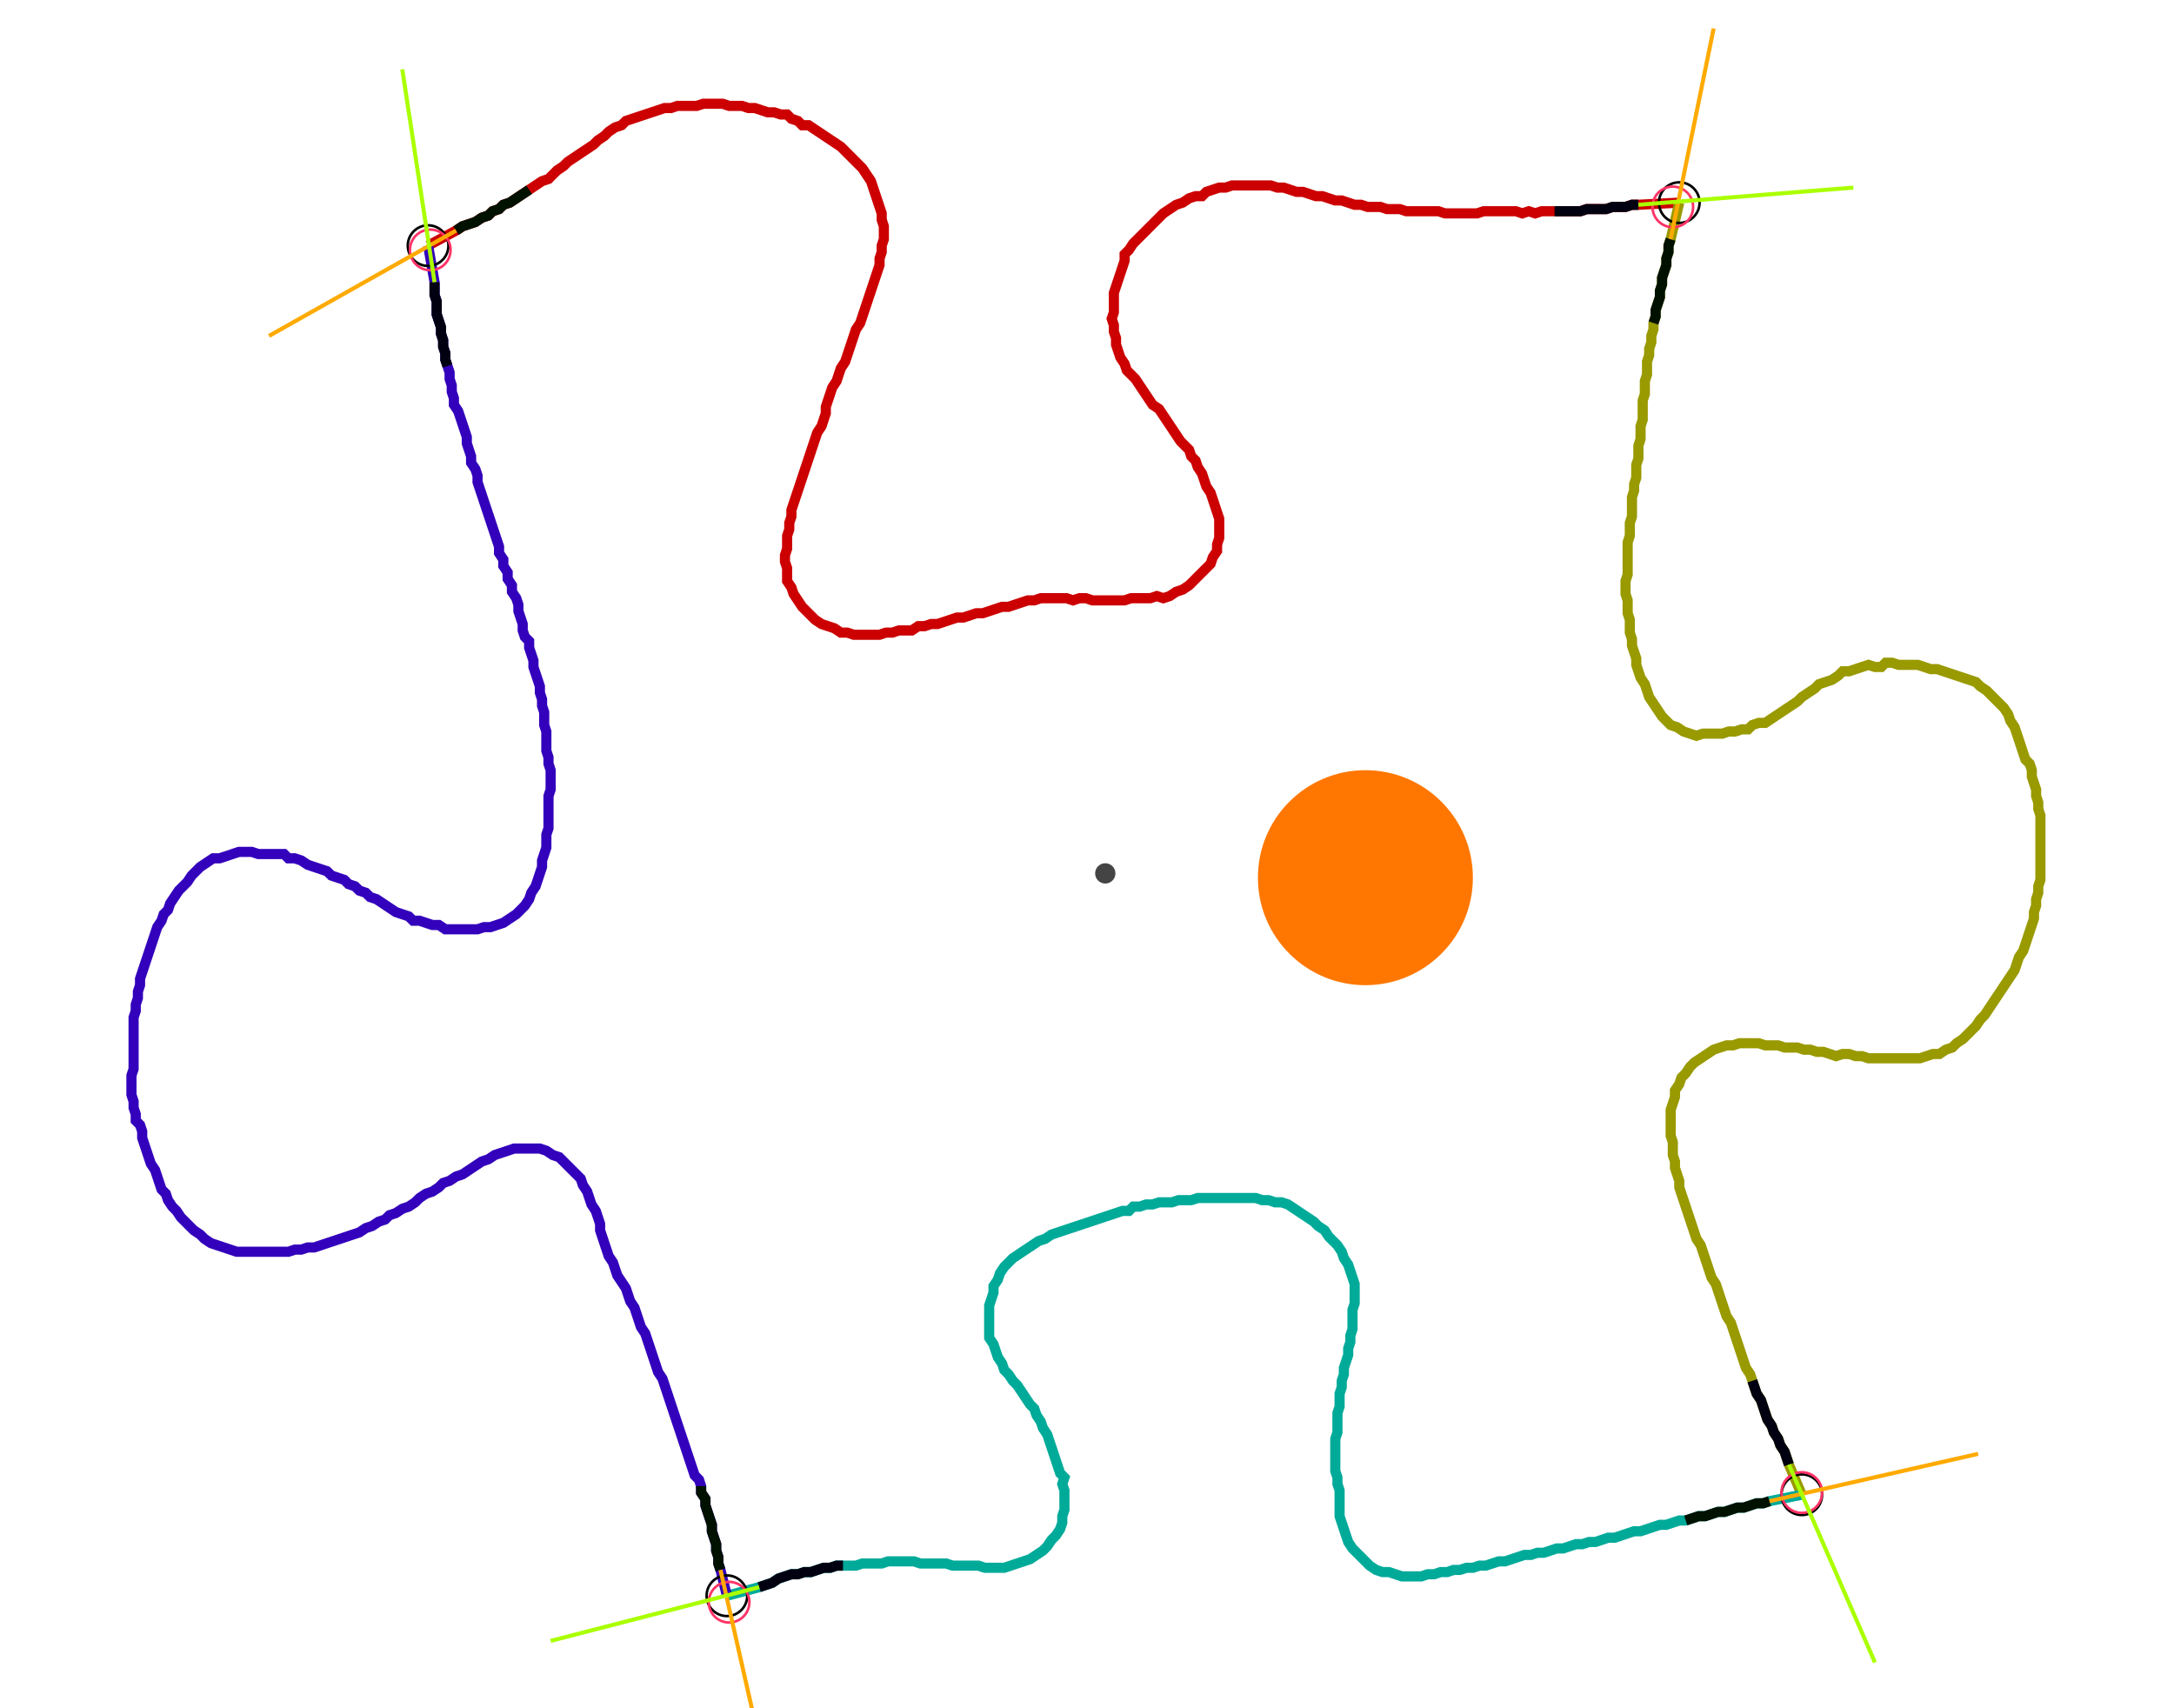<?xml version="1.0" encoding="UTF-8" standalone="no"?><svg width="565.714" height="444.444" viewBox="-10 -10 208.571 168.148" xmlns="http://www.w3.org/2000/svg" xmlns:xlink="http://www.w3.org/1999/xlink"><polyline points="29.418,14.18 32.169,12.698 32.804,12.275 33.439,12.063 34.074,11.852 34.709,11.429 35.344,11.217 35.767,10.794 36.402,10.582 36.825,10.159 37.46,9.947 38.095,9.524 38.73,9.101 39.365,8.677 40.0,8.254 40.635,7.831 41.27,7.619 41.693,7.196 42.116,6.772 42.751,6.349 43.175,5.926 43.81,5.503 44.444,5.079 45.079,4.656 45.714,4.233 46.138,3.81 46.772,3.386 47.196,2.963 47.831,2.54 48.466,2.328 48.889,1.905 49.524,1.693 50.159,1.481 50.794,1.27 51.429,1.058 52.063,0.847 52.698,0.635 53.333,0.635 53.968,0.423 54.603,0.423 55.238,0.423 55.873,0.423 56.508,0.212 57.143,0.212 57.778,0.212 58.413,0.212 59.048,0.423 59.683,0.423 60.317,0.423 60.952,0.635 61.587,0.635 62.222,0.847 62.857,1.058 63.492,1.058 64.127,1.27 64.762,1.27 65.185,1.693 65.82,1.905 66.243,2.328 66.878,2.328 67.513,2.751 68.148,3.175 68.783,3.598 69.418,4.021 70.053,4.444 70.476,4.868 70.899,5.291 71.323,5.714 71.746,6.138 72.169,6.561 72.593,7.196 73.016,7.831 73.228,8.466 73.439,9.101 73.651,9.735 73.862,10.37 74.074,11.005 74.074,11.64 74.286,12.275 74.286,12.91 74.286,13.545 74.074,14.18 74.074,14.815 73.862,15.45 73.862,16.085 73.651,16.72 73.439,17.354 73.228,17.989 73.016,18.624 72.804,19.259 72.593,19.894 72.381,20.529 72.169,21.164 71.958,21.799 71.534,22.434 71.323,23.069 71.111,23.704 70.899,24.339 70.688,24.974 70.476,25.608 70.053,26.243 69.841,26.878 69.63,27.513 69.206,28.148 68.995,28.783 68.783,29.418 68.571,30.053 68.571,30.688 68.36,31.323 68.148,31.958 67.725,32.593 67.513,33.228 67.302,33.862 67.09,34.497 66.878,35.132 66.667,35.767 66.455,36.402 66.243,37.037 66.032,37.672 65.82,38.307 65.608,38.942 65.397,39.577 65.185,40.212 65.185,40.847 64.974,41.481 64.974,42.116 64.762,42.751 64.762,43.386 64.762,44.021 64.55,44.656 64.55,45.291 64.762,45.926 64.762,46.561 64.762,47.196 65.185,47.831 65.397,48.466 65.82,49.101 66.243,49.735 66.667,50.159 67.09,50.582 67.513,51.005 68.148,51.429 68.783,51.64 69.418,51.852 70.053,52.275 70.688,52.275 71.323,52.487 71.958,52.487 72.593,52.487 73.228,52.487 73.862,52.487 74.497,52.275 75.132,52.275 75.767,52.063 76.402,52.063 77.037,52.063 77.672,51.64 78.307,51.64 78.942,51.429 79.577,51.429 80.212,51.217 80.847,51.005 81.481,50.794 82.116,50.794 82.751,50.582 83.386,50.37 84.021,50.37 84.656,50.159 85.291,49.947 85.926,49.735 86.561,49.735 87.196,49.524 87.831,49.312 88.466,49.101 89.101,49.101 89.735,48.889 90.37,48.889 91.005,48.889 91.64,48.889 92.275,48.889 92.91,49.101 93.545,48.889 94.18,48.889 94.815,49.101 95.45,49.101 96.085,49.101 96.72,49.101 97.354,49.101 97.989,49.101 98.624,48.889 99.259,48.889 99.894,48.889 100.529,48.889 101.164,48.677 101.799,48.889 102.434,48.677 103.069,48.254 103.704,48.042 104.339,47.619 104.762,47.196 105.185,46.772 105.608,46.349 106.032,45.926 106.455,45.503 106.667,44.868 107.09,44.233 107.09,43.598 107.302,42.963 107.302,42.328 107.302,41.693 107.302,41.058 107.09,40.423 106.878,39.788 106.667,39.153 106.455,38.519 106.032,37.884 105.82,37.249 105.608,36.614 105.185,35.979 104.974,35.344 104.55,34.921 104.339,34.286 103.915,33.862 103.492,33.439 103.069,32.804 102.646,32.169 102.222,31.534 101.799,30.899 101.376,30.265 100.741,29.841 100.317,29.206 99.894,28.571 99.471,27.937 99.048,27.302 98.624,26.878 98.201,26.455 97.989,25.82 97.566,25.185 97.354,24.55 97.143,23.915 97.143,23.28 96.931,22.646 96.931,22.011 96.72,21.376 96.931,20.741 96.931,20.106 96.931,19.471 96.931,18.836 97.143,18.201 97.354,17.566 97.566,16.931 97.778,16.296 97.989,15.661 97.989,15.026 98.413,14.603 98.836,13.968 99.259,13.545 99.683,13.122 100.106,12.698 100.529,12.275 100.952,11.852 101.376,11.429 101.799,11.005 102.434,10.582 103.069,10.159 103.704,9.947 104.339,9.524 104.974,9.312 105.608,9.312 106.032,8.889 106.667,8.677 107.302,8.466 107.937,8.466 108.571,8.254 109.206,8.254 109.841,8.254 110.476,8.254 111.111,8.254 111.746,8.254 112.381,8.254 113.016,8.466 113.651,8.466 114.286,8.677 114.921,8.889 115.556,8.889 116.19,9.101 116.825,9.312 117.46,9.312 118.095,9.524 118.73,9.735 119.365,9.735 120,9.947 120.635,10.159 121.27,10.159 121.905,10.37 122.54,10.37 123.175,10.37 123.81,10.582 124.444,10.582 125.079,10.582 125.714,10.794 126.349,10.794 126.984,10.794 127.619,10.794 128.254,10.794 128.889,10.794 129.524,11.005 130.159,11.005 130.794,11.005 131.429,11.005 132.063,11.005 132.698,11.005 133.333,10.794 133.968,10.794 134.603,10.794 135.238,10.794 135.873,10.794 136.508,10.794 137.143,11.005 137.778,10.794 138.413,11.005 139.048,10.794 139.683,10.794 140.317,10.794 140.952,10.794 141.587,10.794 142.222,10.794 142.857,10.794 143.492,10.582 144.127,10.582 144.762,10.582 145.397,10.582 146.032,10.37 146.667,10.37 147.302,10.37 147.937,10.159 148.571,10.159 152.593,9.947" style="fill:none; stroke:#cc0000; stroke-width:1.0"  /><polyline points="152.593,9.947 151.746,13.545 151.534,14.18 151.534,14.815 151.323,15.45 151.323,16.085 151.111,16.72 150.899,17.354 150.899,17.989 150.688,18.624 150.688,19.259 150.476,19.894 150.265,20.529 150.265,21.164 150.053,21.799 150.053,22.434 149.841,23.069 149.841,23.704 149.63,24.339 149.63,24.974 149.418,25.608 149.418,26.243 149.418,26.878 149.206,27.513 149.206,28.148 149.206,28.783 148.995,29.418 148.995,30.053 148.995,30.688 148.995,31.323 148.783,31.958 148.783,32.593 148.783,33.228 148.571,33.862 148.571,34.497 148.571,35.132 148.36,35.767 148.36,36.402 148.36,37.037 148.148,37.672 148.148,38.307 147.937,38.942 147.937,39.577 147.937,40.212 147.937,40.847 147.725,41.481 147.725,42.116 147.725,42.751 147.513,43.386 147.513,44.021 147.513,44.656 147.513,45.291 147.513,45.926 147.513,46.561 147.302,47.196 147.302,47.831 147.302,48.466 147.513,49.101 147.513,49.735 147.513,50.37 147.725,51.005 147.725,51.64 147.725,52.275 147.937,52.91 147.937,53.545 148.148,54.18 148.36,54.815 148.36,55.45 148.571,56.085 148.783,56.72 149.206,57.354 149.418,57.989 149.63,58.624 150.053,59.259 150.476,59.894 150.899,60.529 151.323,60.952 151.746,61.376 152.381,61.587 153.016,62.011 153.651,62.222 154.286,62.434 154.921,62.222 155.556,62.222 156.19,62.222 156.825,62.222 157.46,62.011 158.095,62.011 158.73,61.799 159.365,61.799 159.788,61.376 160.423,61.164 161.058,61.164 161.693,60.741 162.328,60.317 162.963,59.894 163.598,59.471 164.233,59.048 164.656,58.624 165.291,58.201 165.926,57.778 166.349,57.354 166.984,57.143 167.619,56.931 168.254,56.508 168.677,56.085 169.312,56.085 169.947,55.873 170.582,55.661 171.217,55.45 171.852,55.661 172.487,55.661 172.91,55.238 173.545,55.238 174.18,55.45 174.815,55.45 175.45,55.45 176.085,55.45 176.72,55.661 177.354,55.873 177.989,55.873 178.624,56.085 179.259,56.296 179.894,56.508 180.529,56.72 181.164,56.931 181.799,57.143 182.222,57.566 182.857,57.989 183.28,58.413 183.704,58.836 184.127,59.259 184.55,59.683 184.974,60.317 185.185,60.952 185.608,61.587 185.82,62.222 186.032,62.857 186.243,63.492 186.455,64.127 186.667,64.762 187.09,65.185 187.302,65.82 187.302,66.455 187.513,67.09 187.725,67.725 187.725,68.36 187.937,68.995 187.937,69.63 188.148,70.265 188.148,70.899 188.148,71.534 188.148,72.169 188.148,72.804 188.148,73.439 188.148,74.074 188.148,74.709 188.148,75.344 188.148,75.979 188.148,76.614 187.937,77.249 187.937,77.884 187.725,78.519 187.725,79.153 187.513,79.788 187.513,80.423 187.302,81.058 187.09,81.693 186.878,82.328 186.667,82.963 186.455,83.598 186.032,84.233 185.82,84.868 185.608,85.503 185.185,86.138 184.762,86.772 184.339,87.407 183.915,88.042 183.492,88.677 183.069,89.312 182.646,89.947 182.222,90.37 181.799,91.005 181.376,91.429 180.952,91.852 180.529,92.275 179.894,92.698 179.471,93.122 178.836,93.333 178.201,93.757 177.566,93.757 176.931,93.968 176.296,94.18 175.661,94.18 175.026,94.18 174.392,94.18 173.757,94.18 173.122,94.18 172.487,94.18 171.852,94.18 171.217,94.18 170.582,93.968 169.947,93.968 169.312,93.757 168.677,93.757 168.042,93.968 167.407,93.757 166.772,93.545 166.138,93.545 165.503,93.333 164.868,93.333 164.233,93.122 163.598,93.122 162.963,93.122 162.328,92.91 161.693,92.91 161.058,92.91 160.423,92.698 159.788,92.698 159.153,92.698 158.519,92.698 157.884,92.91 157.249,92.91 156.614,93.122 155.979,93.333 155.344,93.757 154.709,94.18 154.074,94.603 153.651,95.026 153.228,95.661 152.804,96.085 152.593,96.72 152.169,97.354 152.169,97.989 151.958,98.624 151.746,99.259 151.746,99.894 151.746,100.529 151.746,101.164 151.746,101.799 151.958,102.434 151.958,103.069 151.958,103.704 152.169,104.339 152.169,104.974 152.381,105.608 152.593,106.243 152.593,106.878 152.804,107.513 153.016,108.148 153.228,108.783 153.439,109.418 153.651,110.053 153.862,110.688 154.074,111.323 154.286,111.958 154.709,112.593 154.921,113.228 155.132,113.862 155.344,114.497 155.556,115.132 155.767,115.767 156.19,116.402 156.402,117.037 156.614,117.672 156.825,118.307 157.037,118.942 157.249,119.577 157.672,120.212 157.884,120.847 158.095,121.481 158.307,122.116 158.519,122.751 158.73,123.386 158.942,124.021 159.153,124.656 159.577,125.291 159.788,125.926 160.0,126.561 160.212,127.196 160.635,127.831 160.847,128.466 161.058,129.101 161.27,129.735 161.693,130.37 161.905,131.005 162.328,131.64 162.54,132.275 162.963,132.91 163.175,133.545 163.386,134.18 164.656,137.143" style="fill:none; stroke:#999900; stroke-width:1.0"  /><polyline points="164.656,137.143 161.481,137.778 160.847,137.989 160.212,137.989 159.577,138.201 158.942,138.413 158.307,138.413 157.672,138.624 157.037,138.836 156.402,138.836 155.767,139.048 155.132,139.259 154.497,139.259 153.862,139.471 153.228,139.683 152.593,139.683 151.958,139.894 151.323,140.106 150.688,140.106 150.053,140.317 149.418,140.529 148.783,140.741 148.148,140.741 147.513,140.952 146.878,141.164 146.243,141.376 145.608,141.376 144.974,141.587 144.339,141.799 143.704,141.799 143.069,142.011 142.434,142.011 141.799,142.222 141.164,142.434 140.529,142.434 139.894,142.646 139.259,142.857 138.624,142.857 137.989,143.069 137.354,143.069 136.72,143.28 136.085,143.492 135.45,143.704 134.815,143.704 134.18,143.915 133.545,144.127 132.91,144.127 132.275,144.339 131.64,144.339 131.005,144.55 130.37,144.55 129.735,144.762 129.101,144.762 128.466,144.974 127.831,144.974 127.196,145.185 126.561,145.185 125.926,145.185 125.291,145.185 124.656,144.974 124.021,144.762 123.386,144.762 122.751,144.55 122.116,144.127 121.693,143.704 121.27,143.28 120.847,142.857 120.423,142.434 120,141.799 119.788,141.164 119.577,140.529 119.365,139.894 119.153,139.259 119.153,138.624 119.153,137.989 119.153,137.354 119.153,136.72 118.942,136.085 118.942,135.45 118.73,134.815 118.73,134.18 118.73,133.545 118.73,132.91 118.73,132.275 118.73,131.64 118.942,131.005 118.942,130.37 118.942,129.735 118.942,129.101 119.153,128.466 119.153,127.831 119.153,127.196 119.365,126.561 119.365,125.926 119.577,125.291 119.577,124.656 119.788,124.021 120,123.386 120,122.751 120.212,122.116 120.212,121.481 120.423,120.847 120.423,120.212 120.423,119.577 120.423,118.942 120.635,118.307 120.635,117.672 120.635,117.037 120.635,116.402 120.423,115.767 120.212,115.132 120,114.497 119.577,113.862 119.365,113.228 118.942,112.593 118.519,112.169 118.095,111.746 117.672,111.111 117.037,110.688 116.614,110.265 115.979,109.841 115.344,109.418 114.709,108.995 114.074,108.571 113.439,108.36 112.804,108.36 112.169,108.148 111.534,108.148 110.899,107.937 110.265,107.937 109.63,107.937 108.995,107.937 108.36,107.937 107.725,107.937 107.09,107.937 106.455,107.937 105.82,107.937 105.185,107.937 104.55,108.148 103.915,108.148 103.28,108.148 102.646,108.36 102.011,108.36 101.376,108.36 100.741,108.571 100.106,108.571 99.471,108.783 98.836,108.783 98.413,109.206 97.778,109.206 97.143,109.418 96.508,109.63 95.873,109.841 95.238,110.053 94.603,110.265 93.968,110.476 93.333,110.688 92.698,110.899 92.063,111.111 91.429,111.323 90.794,111.534 90.159,111.958 89.524,112.169 88.889,112.593 88.254,113.016 87.619,113.439 86.984,113.862 86.561,114.286 86.138,114.709 85.714,115.344 85.503,115.979 85.079,116.614 85.079,117.249 84.868,117.884 84.656,118.519 84.656,119.153 84.656,119.788 84.656,120.423 84.656,121.058 84.656,121.693 85.079,122.328 85.291,122.963 85.503,123.598 85.926,124.233 86.138,124.868 86.561,125.291 86.984,125.926 87.407,126.349 87.831,126.984 88.254,127.619 88.677,128.254 89.101,128.677 89.312,129.312 89.735,129.947 89.947,130.582 90.37,131.217 90.582,131.852 90.794,132.487 91.005,133.122 91.217,133.757 91.429,134.392 91.64,135.026 92.063,135.45 91.852,136.085 92.063,136.72 92.063,137.354 92.063,137.989 92.063,138.624 91.852,139.259 91.852,139.894 91.64,140.529 91.217,141.164 90.794,141.587 90.37,142.222 89.947,142.646 89.312,143.069 88.677,143.492 88.042,143.704 87.407,143.915 86.772,144.127 86.138,144.339 85.503,144.339 84.868,144.339 84.233,144.339 83.598,144.127 82.963,144.127 82.328,144.127 81.693,144.127 81.058,144.127 80.423,143.915 79.788,143.915 79.153,143.915 78.519,143.915 77.884,143.915 77.249,143.704 76.614,143.704 75.979,143.704 75.344,143.704 74.709,143.704 74.074,143.915 73.439,143.915 72.804,143.915 72.169,143.915 71.534,144.127 70.899,144.127 70.265,144.127 69.63,144.127 68.995,144.339 68.36,144.339 67.725,144.55 67.09,144.762 66.455,144.762 65.82,144.974 65.185,144.974 64.55,145.185 63.915,145.397 63.28,145.82 62.646,146.032 62.011,146.243 58.836,147.09" style="fill:none; stroke:#00aa99; stroke-width:1.0"  /><polyline points="58.836,147.09 58.201,144.55 57.989,143.915 57.989,143.28 57.778,142.646 57.778,142.011 57.566,141.376 57.354,140.741 57.354,140.106 57.143,139.471 56.931,138.836 56.72,138.201 56.72,137.566 56.296,136.931 56.296,136.296 56.085,135.661 55.661,135.238 55.45,134.603 55.238,133.968 55.026,133.333 54.815,132.698 54.603,132.063 54.392,131.429 54.18,130.794 53.968,130.159 53.757,129.524 53.545,128.889 53.333,128.254 53.122,127.619 52.91,126.984 52.698,126.349 52.487,125.714 52.063,125.079 51.852,124.444 51.64,123.81 51.429,123.175 51.217,122.54 51.005,121.905 50.794,121.27 50.37,120.635 50.159,120 49.947,119.365 49.735,118.73 49.312,118.095 49.101,117.46 48.889,116.825 48.466,116.19 48.042,115.556 47.831,114.921 47.619,114.286 47.196,113.651 46.984,113.016 46.772,112.381 46.561,111.746 46.349,111.111 46.349,110.476 46.138,109.841 45.926,109.206 45.503,108.571 45.291,107.937 45.079,107.302 44.656,106.667 44.444,106.032 44.021,105.608 43.598,105.185 43.175,104.762 42.751,104.339 42.328,103.915 41.693,103.704 41.058,103.28 40.423,103.069 39.788,103.069 39.153,103.069 38.519,103.069 37.884,103.069 37.249,103.28 36.614,103.492 35.979,103.704 35.344,104.127 34.709,104.339 34.074,104.762 33.439,105.185 32.804,105.608 32.169,105.82 31.534,106.243 30.899,106.455 30.476,106.878 29.841,107.302 29.206,107.513 28.571,107.937 28.148,108.36 27.513,108.783 26.878,108.995 26.243,109.418 25.608,109.63 25.185,110.053 24.55,110.265 23.915,110.688 23.28,110.899 22.646,111.323 22.011,111.534 21.376,111.746 20.741,111.958 20.106,112.169 19.471,112.381 18.836,112.593 18.201,112.804 17.566,112.804 16.931,113.016 16.296,113.016 15.661,113.228 15.026,113.228 14.392,113.228 13.757,113.228 13.122,113.228 12.487,113.228 11.852,113.228 11.217,113.228 10.582,113.228 9.947,113.016 9.312,112.804 8.677,112.593 8.042,112.381 7.407,111.958 6.984,111.534 6.349,111.111 5.926,110.688 5.503,110.265 5.079,109.841 4.656,109.206 4.233,108.783 3.81,108.148 3.598,107.513 3.175,107.09 2.963,106.455 2.751,105.82 2.54,105.185 2.116,104.55 1.905,103.915 1.693,103.28 1.481,102.646 1.27,102.011 1.27,101.376 1.058,100.741 0.635,100.317 0.635,99.683 0.423,99.048 0.423,98.413 0.212,97.778 0.212,97.143 0.212,96.508 0.212,95.873 0.423,95.238 0.423,94.603 0.423,93.968 0.423,93.333 0.423,92.698 0.423,92.063 0.423,91.429 0.423,90.794 0.423,90.159 0.635,89.524 0.635,88.889 0.847,88.254 0.847,87.619 1.058,86.984 1.058,86.349 1.27,85.714 1.481,85.079 1.693,84.444 1.905,83.81 2.116,83.175 2.328,82.54 2.54,81.905 2.751,81.27 3.175,80.635 3.386,80.0 3.81,79.577 4.021,78.942 4.444,78.307 4.868,77.672 5.291,77.249 5.714,76.825 6.138,76.19 6.561,75.767 6.984,75.344 7.619,74.921 8.254,74.497 8.889,74.497 9.524,74.286 10.159,74.074 10.794,73.862 11.429,73.862 12.063,73.862 12.698,74.074 13.333,74.074 13.968,74.074 14.603,74.074 15.238,74.074 15.661,74.497 16.296,74.497 16.931,74.709 17.566,75.132 18.201,75.344 18.836,75.556 19.471,75.767 19.894,76.19 20.529,76.402 21.164,76.614 21.587,77.037 22.222,77.249 22.646,77.672 23.28,77.884 23.704,78.307 24.339,78.519 24.974,78.942 25.608,79.365 26.243,79.788 26.878,80.0 27.513,80.212 27.937,80.635 28.571,80.635 29.206,80.847 29.841,81.058 30.476,81.058 31.111,81.481 31.746,81.481 32.381,81.481 33.016,81.481 33.651,81.481 34.286,81.481 34.921,81.27 35.556,81.27 36.19,81.058 36.825,80.847 37.46,80.423 38.095,80.0 38.519,79.577 38.942,79.153 39.365,78.519 39.577,77.884 40.0,77.249 40.212,76.614 40.423,75.979 40.635,75.344 40.635,74.709 40.847,74.074 41.058,73.439 41.058,72.804 41.058,72.169 41.27,71.534 41.27,70.899 41.27,70.265 41.27,69.63 41.27,68.995 41.27,68.36 41.481,67.725 41.481,67.09 41.481,66.455 41.481,65.82 41.27,65.185 41.27,64.55 41.058,63.915 41.058,63.28 41.058,62.646 41.058,62.011 40.847,61.376 40.847,60.741 40.847,60.106 40.635,59.471 40.635,58.836 40.423,58.201 40.423,57.566 40.212,56.931 40.0,56.296 39.788,55.661 39.788,55.026 39.577,54.392 39.365,53.757 39.365,53.122 38.942,52.698 38.73,52.063 38.73,51.429 38.519,50.794 38.307,50.159 38.307,49.524 38.095,48.889 37.672,48.254 37.672,47.619 37.249,46.984 37.249,46.349 36.825,45.714 36.825,45.079 36.402,44.444 36.402,43.81 36.19,43.175 35.979,42.54 35.767,41.905 35.556,41.27 35.344,40.635 35.132,40.0 34.921,39.365 34.709,38.73 34.497,38.095 34.286,37.46 34.286,36.825 34.074,36.19 33.651,35.556 33.651,34.921 33.439,34.286 33.228,33.651 33.228,33.016 33.016,32.381 32.804,31.746 32.593,31.111 32.381,30.476 31.958,29.841 31.958,29.206 31.746,28.571 31.746,27.937 31.534,27.302 31.534,26.667 31.323,26.032 31.111,25.397 31.111,24.762 30.899,24.127 30.899,23.492 30.688,22.857 30.688,22.222 30.476,21.587 30.265,20.952 30.265,20.317 30.265,19.683 30.053,19.048 30.053,18.413 30.053,17.778 29.418,14.18" style="fill:none; stroke:#3300bb; stroke-width:1.0"  /><circle cx="29.418" cy="14.18" r="2.0" style="fill:none; stroke:#000000aa; stroke-width:0.25" /><circle cx="152.593" cy="9.947" r="2.0" style="fill:none; stroke:#000000aa; stroke-width:0.25" /><circle cx="164.656" cy="137.143" r="2.0" style="fill:none; stroke:#000000aa; stroke-width:0.25" /><circle cx="58.836" cy="147.09" r="2.0" style="fill:none; stroke:#000000aa; stroke-width:0.25" /><circle cx="29.63" cy="14.603" r="2.0" style="fill:none; stroke:#ff3366aa; stroke-width:0.25" /><circle cx="151.958" cy="10.37" r="2.0" style="fill:none; stroke:#ff3366aa; stroke-width:0.25" /><circle cx="164.656" cy="136.931" r="2.0" style="fill:none; stroke:#ff3366aa; stroke-width:0.25" /><circle cx="59.048" cy="147.725" r="2.0" style="fill:none; stroke:#ff3366aa; stroke-width:0.25" /><polyline points="39.365,8.677 38.73,9.101 38.095,9.524 37.46,9.947 36.825,10.159 36.402,10.582 35.767,10.794 35.344,11.217 34.709,11.429 34.074,11.852 33.439,12.063 32.804,12.275 32.169,12.698" style="fill:none; stroke:#001100; stroke-width:1.0" /><polyline points="31.323,26.032 31.111,25.397 31.111,24.762 30.899,24.127 30.899,23.492 30.688,22.857 30.688,22.222 30.476,21.587 30.265,20.952 30.265,20.317 30.265,19.683 30.053,19.048 30.053,18.413 30.053,17.778" style="fill:none; stroke:#000011; stroke-width:1.0" /><polyline points="150.053,21.799 150.265,21.164 150.265,20.529 150.476,19.894 150.688,19.259 150.688,18.624 150.899,17.989 150.899,17.354 151.111,16.72 151.323,16.085 151.323,15.45 151.534,14.815 151.534,14.18 151.746,13.545" style="fill:none; stroke:#001100; stroke-width:1.0" /><polyline points="140.317,10.794 140.952,10.794 141.587,10.794 142.222,10.794 142.857,10.794 143.492,10.582 144.127,10.582 144.762,10.582 145.397,10.582 146.032,10.37 146.667,10.37 147.302,10.37 147.937,10.159 148.571,10.159" style="fill:none; stroke:#000011; stroke-width:1.0" /><polyline points="153.228,139.683 153.862,139.471 154.497,139.259 155.132,139.259 155.767,139.048 156.402,138.836 157.037,138.836 157.672,138.624 158.307,138.413 158.942,138.413 159.577,138.201 160.212,137.989 160.847,137.989 161.481,137.778" style="fill:none; stroke:#001100; stroke-width:1.0" /><polyline points="159.788,125.926 160.0,126.561 160.212,127.196 160.635,127.831 160.847,128.466 161.058,129.101 161.27,129.735 161.693,130.37 161.905,131.005 162.328,131.64 162.54,132.275 162.963,132.91 163.175,133.545 163.386,134.18" style="fill:none; stroke:#000011; stroke-width:1.0" /><polyline points="56.296,136.296 56.296,136.931 56.72,137.566 56.72,138.201 56.931,138.836 57.143,139.471 57.354,140.106 57.354,140.741 57.566,141.376 57.778,142.011 57.778,142.646 57.989,143.28 57.989,143.915 58.201,144.55" style="fill:none; stroke:#001100; stroke-width:1.0" /><polyline points="70.265,144.127 69.63,144.127 68.995,144.339 68.36,144.339 67.725,144.55 67.09,144.762 66.455,144.762 65.82,144.974 65.185,144.974 64.55,145.185 63.915,145.397 63.28,145.82 62.646,146.032 62.011,146.243" style="fill:none; stroke:#000011; stroke-width:1.0" /><polyline points="32.169,12.698 13.757,23.069" style="fill:none; stroke:#ffaa00; stroke-width:0.4" /><polyline points="30.053,17.778 26.878,-3.175" style="fill:none; stroke:#aaff00; stroke-width:0.4" /><polyline points="151.746,13.545 155.979,-7.196" style="fill:none; stroke:#ffaa00; stroke-width:0.4" /><polyline points="148.571,10.159 169.735,8.466" style="fill:none; stroke:#aaff00; stroke-width:0.4" /><polyline points="161.481,137.778 182.011,133.122" style="fill:none; stroke:#ffaa00; stroke-width:0.4" /><polyline points="163.386,134.18 171.852,153.651" style="fill:none; stroke:#aaff00; stroke-width:0.4" /><polyline points="58.201,144.55 62.857,165.079" style="fill:none; stroke:#ffaa00; stroke-width:0.4" /><polyline points="62.011,146.243 41.481,151.534" style="fill:none; stroke:#aaff00; stroke-width:0.4" /><circle cx="96.085" cy="75.979" r="1.0" style="fill:#444444; stroke-width:0" /><circle cx="121.693" cy="76.402" r="10.582" style="fill:#ff770022; stroke-width:0" /><circle cx="121.693" cy="76.402" r="1.0" style="fill:#ff7700; stroke-width:0" /></svg>